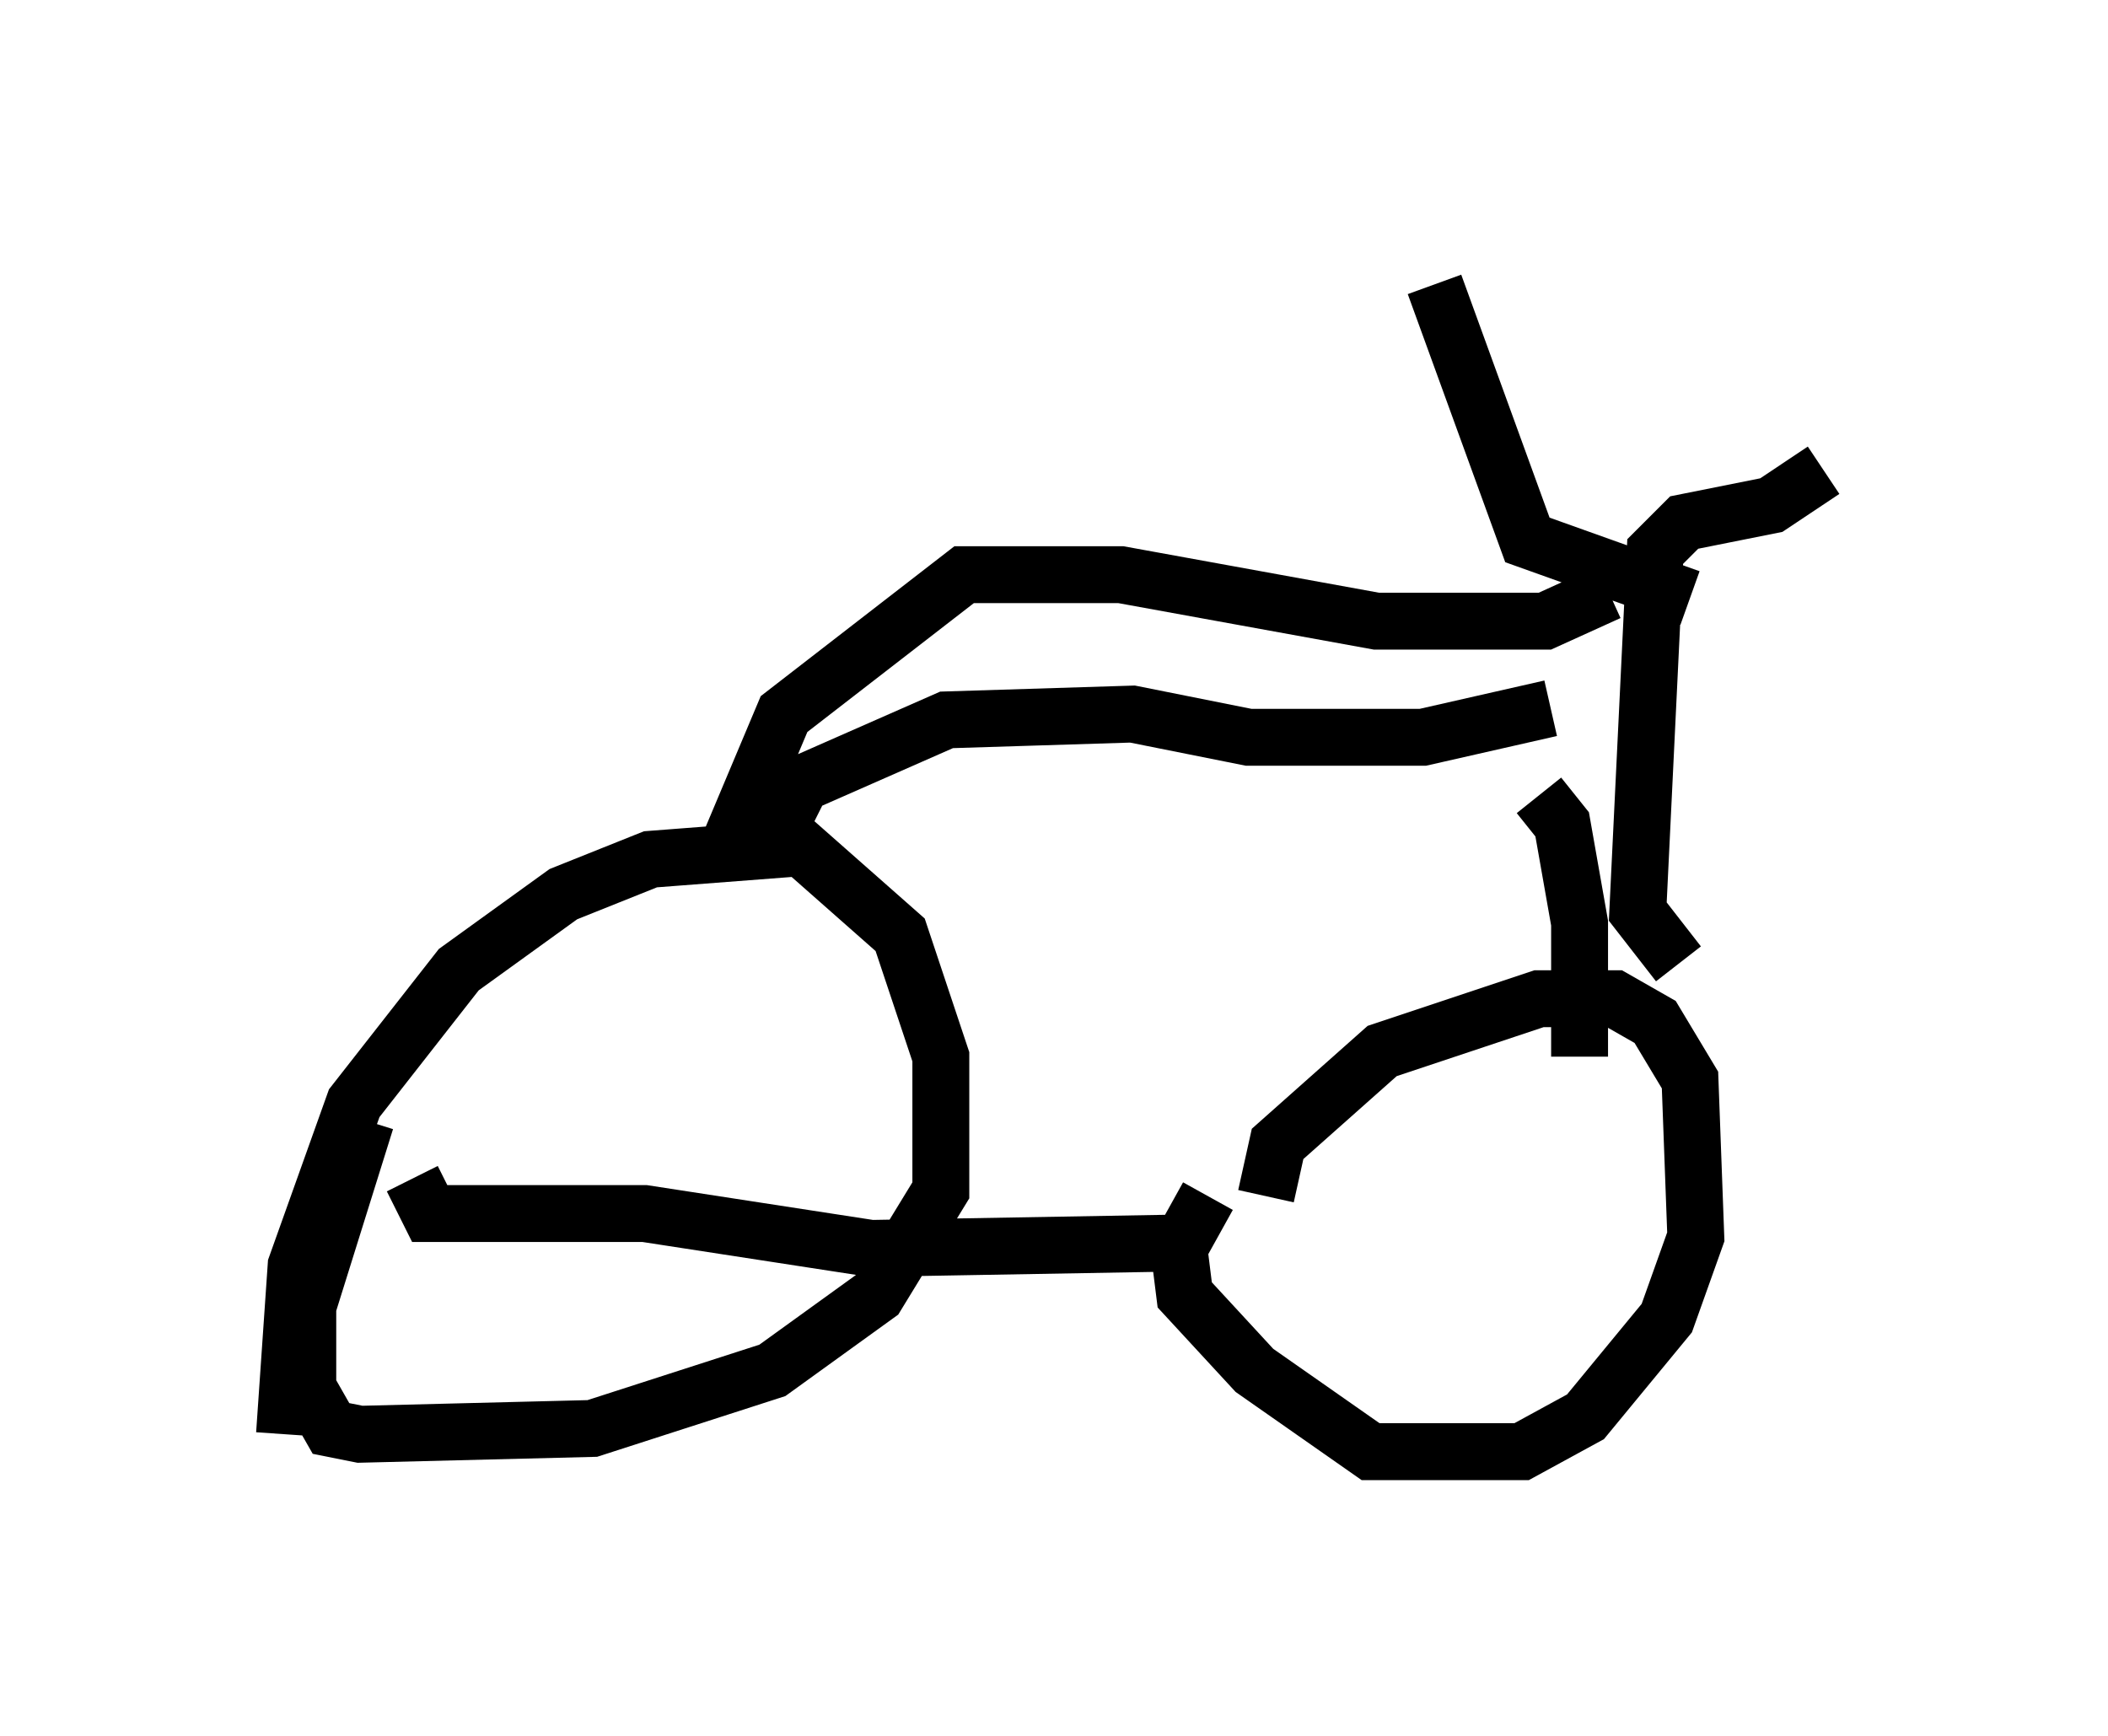 <?xml version="1.0" encoding="utf-8" ?>
<svg baseProfile="full" height="30.519" version="1.1" width="37.052" xmlns="http://www.w3.org/2000/svg" xmlns:ev="http://www.w3.org/2001/xml-events" xmlns:xlink="http://www.w3.org/1999/xlink"><defs /><rect fill="white" height="30.519" width="37.052" x="0" y="0" /><path d="M23.273, 21.027 m-1.021, 0.0 l0.204, -0.919 1.838, -1.633 l2.756, -0.919 1.327, 0.0 l0.715, 0.408 0.613, 1.021 l0.102, 2.756 -0.51, 1.429 l-1.429, 1.735 -1.123, 0.613 l-2.654, 0.0 -2.042, -1.429 l-1.225, -1.327 -0.102, -0.817 l0.51, -0.919 m-0.102, 0.817 l-5.819, 0.102 -3.981, -0.613 l-3.777, 0.0 -0.306, -0.613 m-2.246, 4.492 l0.204, -2.96 1.021, -2.858 l1.838, -2.348 1.838, -1.327 l1.531, -0.613 2.654, -0.204 l1.735, 1.531 0.715, 2.144 l0.0, 2.348 -1.123, 1.838 l-1.838, 1.327 -3.165, 1.021 l-4.083, 0.102 -0.51, -0.102 l-0.408, -0.715 0.0, -1.429 l1.021, -3.267 m23.071, -2.756 l-0.715, -0.919 0.306, -6.329 l0.51, -0.51 1.531, -0.306 l0.919, -0.613 m-2.348, 2.246 l-2.858, -1.021 -1.633, -4.492 m3.063, 5.41 l-1.123, 0.51 -2.96, 0.0 l-4.492, -0.817 -2.756, 0.0 l-3.165, 2.45 -0.817, 1.94 l0.613, 0.204 m13.679, -2.246 l-2.246, 0.51 -3.063, 0.0 l-2.042, -0.408 -3.267, 0.102 l-2.552, 1.123 -0.613, 1.225 m13.577, -1.021 l0.408, 0.51 0.306, 1.735 l0.0, 2.348 " fill="none" stroke="black" stroke-width="1" /></svg>